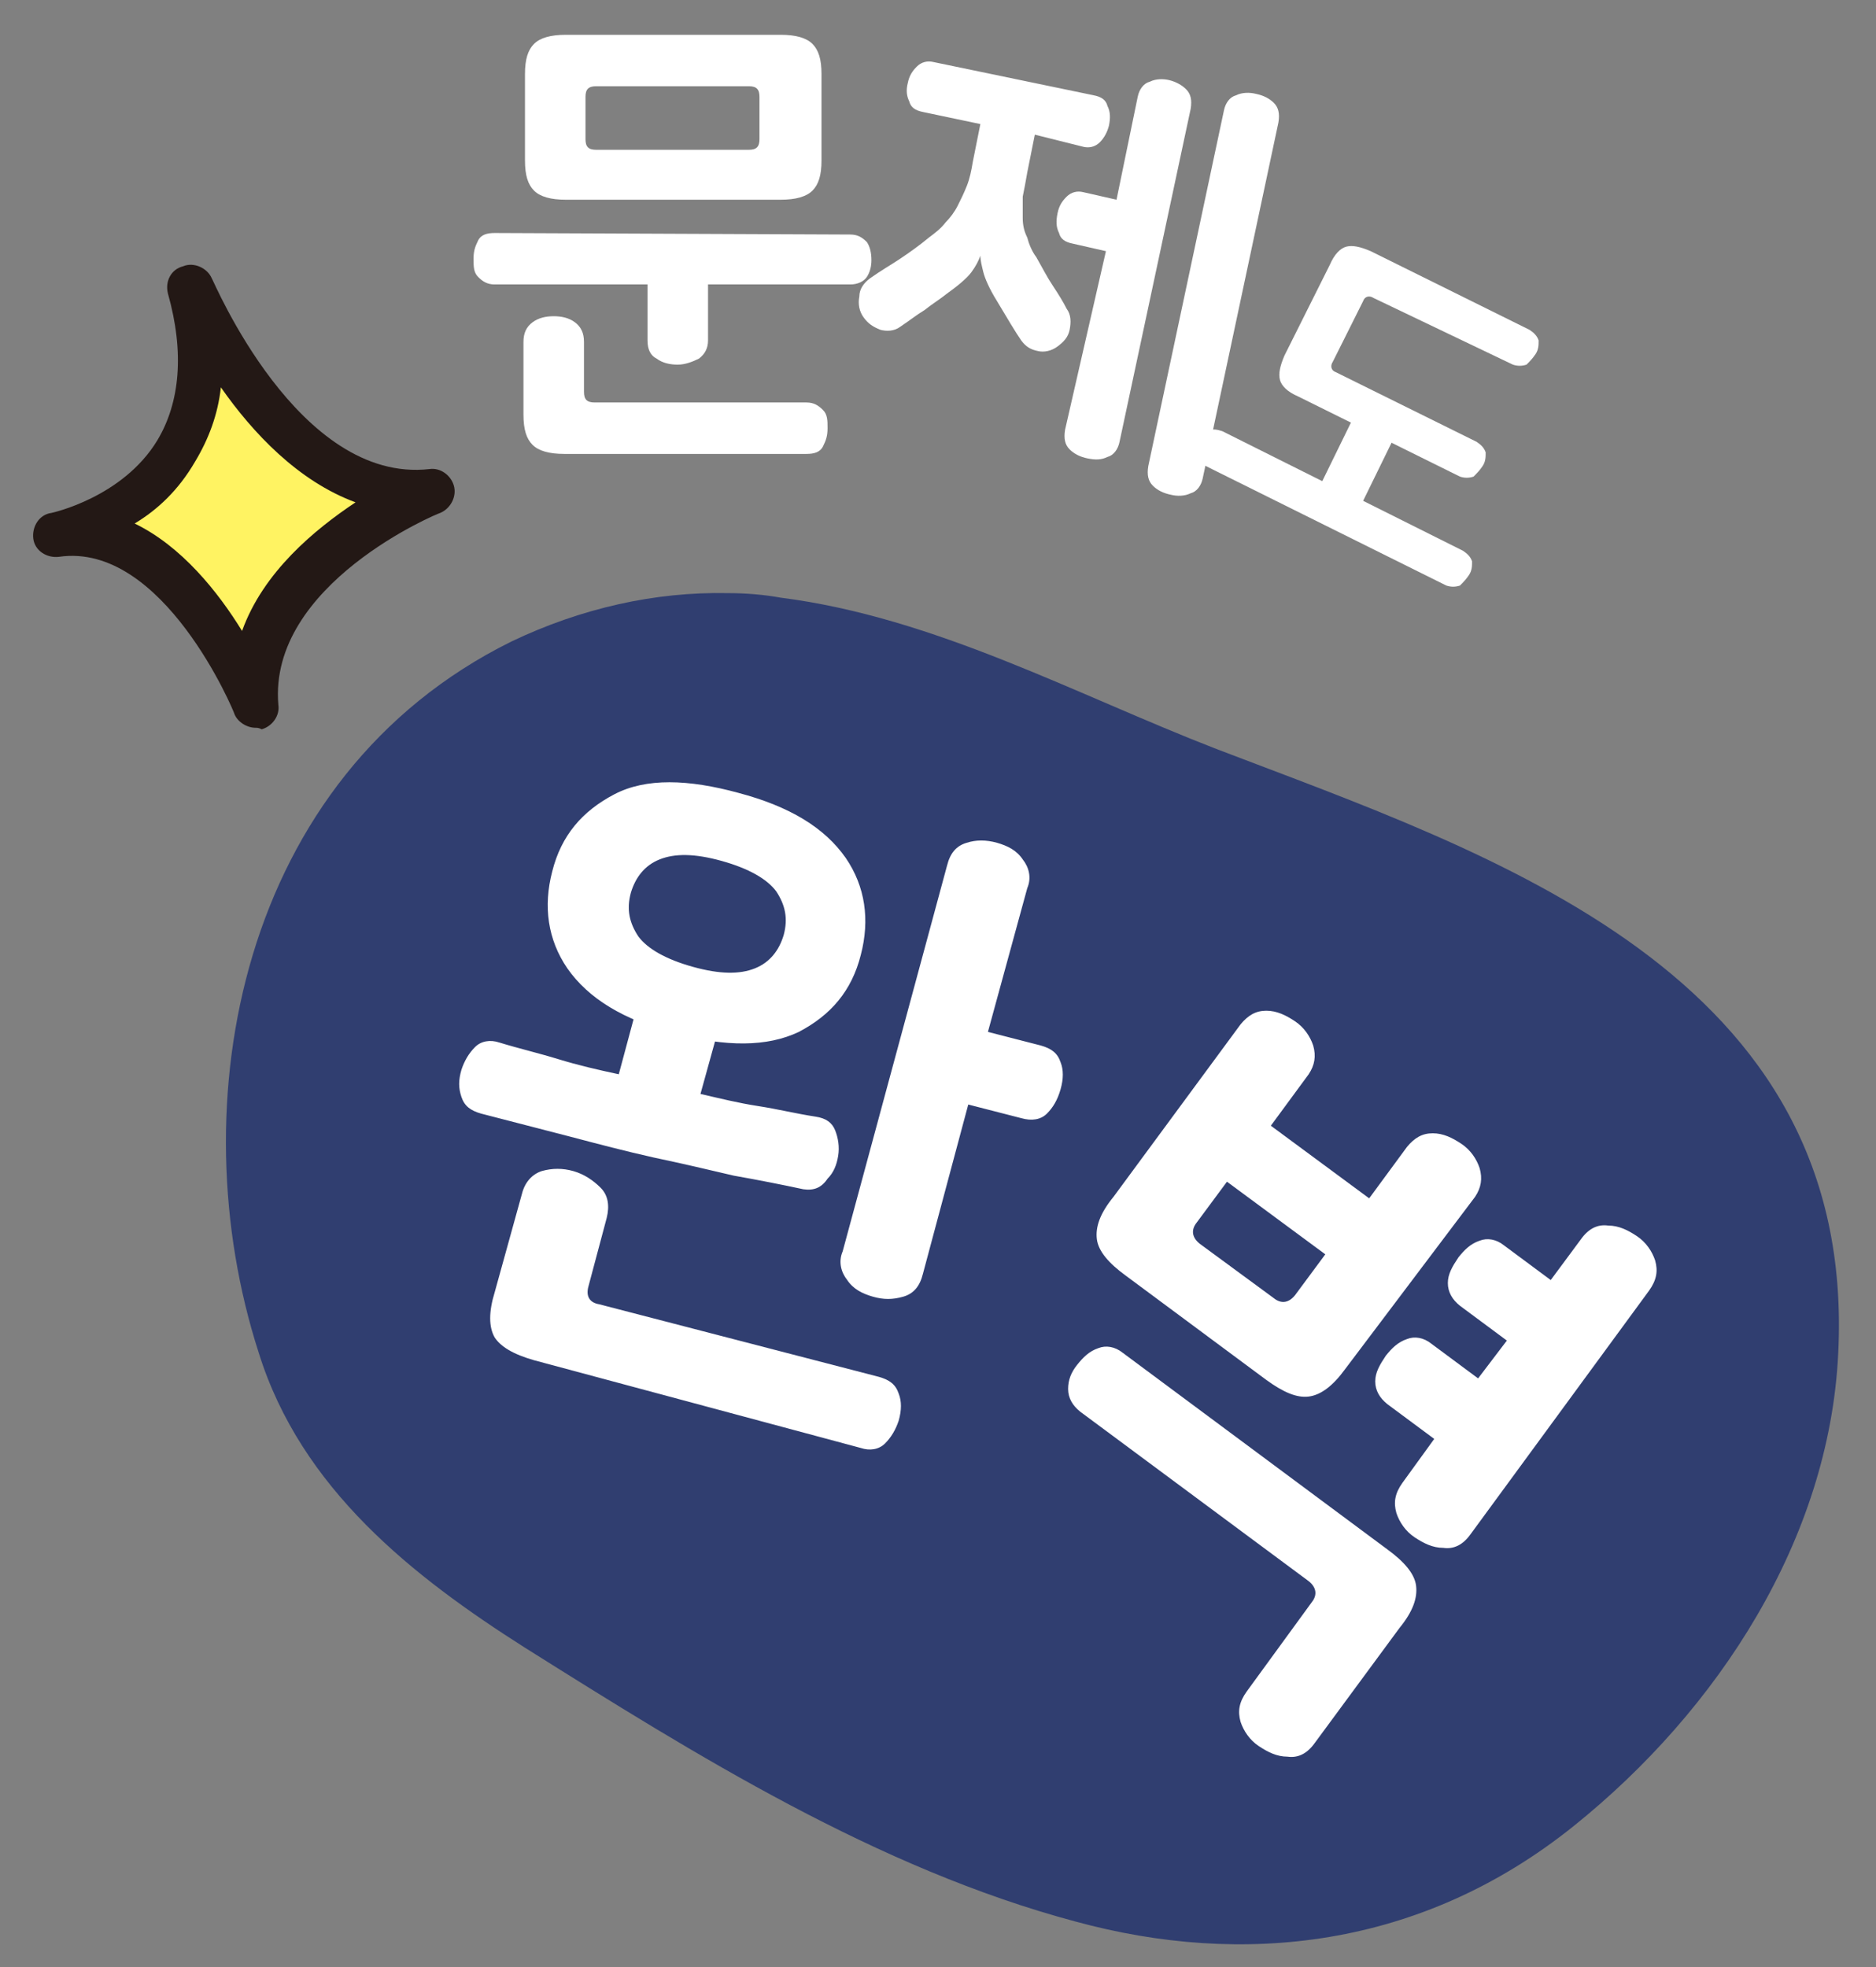 <?xml version="1.0" encoding="utf-8"?>
<!-- Generator: Adobe Illustrator 23.1.0, SVG Export Plug-In . SVG Version: 6.00 Build 0)  -->
<svg version="1.1" id="레이어_1" xmlns="http://www.w3.org/2000/svg" xmlns:xlink="http://www.w3.org/1999/xlink" x="0px"
	 y="0px" width="124px" height="130px" viewBox="0 0 124 130" style="enable-background:new 0 0 124 130;" xml:space="preserve">
<rect x="0" y="0" width="124" height="130" fill="#808080" stroke="none"/>
<g>
	<g>
		<path style="fill:#303E70;" d="M51.6,39.5c10.2,1.3,19.5,6.4,28.8,10c18.3,7,42.4,14.8,41.1,40c-0.6,12.2-7.9,23.5-17.5,31.2
			c0,0,0,0,0,0c-10.1,8.1-21.9,9.3-32.9,6.3c-13.1-3.5-25.1-11-36.4-18.1c-7.4-4.7-14.8-10.5-17.6-19.5c-5.3-16.4-1.3-38.1,16.7-47
			c4.6-2.2,9.5-3.3,14.3-3.2C49.3,39.2,50.5,39.3,51.6,39.5"/>
	</g>
	<g>
		<path style="fill:#FFFFFF;" d="M53.1,78.6c-1.4-0.3-2.9-0.6-4.6-0.9c-1.7-0.4-3.4-0.8-5.3-1.2c-1.8-0.4-3.7-0.9-5.6-1.4
			s-3.9-1-5.8-1.5c-0.7-0.2-1.1-0.5-1.3-1.1s-0.2-1.1,0-1.8c0.2-0.6,0.5-1.1,0.9-1.5c0.4-0.4,1-0.5,1.6-0.3c1.3,0.4,2.6,0.7,3.9,1.1
			c1.3,0.4,2.6,0.7,4,1l1.8-6.7l5.4,1.5l-1.8,6.5c1.3,0.3,2.5,0.6,3.8,0.8s2.5,0.5,3.8,0.7c0.7,0.1,1.1,0.4,1.3,0.9
			c0.2,0.5,0.3,1.1,0.2,1.7c-0.1,0.6-0.3,1.1-0.7,1.5C54.3,78.5,53.8,78.7,53.1,78.6z M58.1,91c0.7,0.2,1.1,0.5,1.3,1.1
			c0.2,0.5,0.2,1.1,0,1.8c-0.2,0.6-0.5,1.1-0.9,1.5c-0.4,0.4-1,0.5-1.6,0.3l-21.6-5.8c-1.4-0.4-2.2-0.9-2.6-1.5
			c-0.4-0.7-0.4-1.7,0-3l1.8-6.5c0.2-0.8,0.7-1.3,1.3-1.5c0.7-0.2,1.4-0.2,2.1,0c0.7,0.2,1.3,0.6,1.8,1.1c0.5,0.5,0.6,1.2,0.4,2
			l-1.2,4.5c-0.2,0.7,0.1,1.1,0.7,1.2L58.1,91z M44.6,68.3c-3.4-0.9-5.7-2.3-7.1-4.3c-1.3-1.9-1.6-4.1-1-6.4c0.6-2.4,2-4,4.1-5.1
			s4.9-1,8.2-0.1c3.4,0.9,5.7,2.3,7.1,4.3c1.3,1.9,1.6,4.1,1,6.4c-0.6,2.4-2,4-4.1,5.1C50.7,69.2,48,69.2,44.6,68.3z M45.8,63.9
			c1.8,0.5,3.1,0.5,4.1,0.1c1-0.4,1.6-1.2,1.9-2.2c0.3-1.1,0.1-2-0.5-2.9c-0.6-0.8-1.8-1.5-3.6-2s-3.1-0.5-4.1-0.1
			c-1,0.4-1.6,1.2-1.9,2.2c-0.3,1.1-0.1,2,0.5,2.9C42.8,62.7,44,63.4,45.8,63.9z M65.3,68.2l3.5,0.9c0.7,0.2,1.1,0.5,1.3,1.1
			c0.2,0.5,0.2,1.1,0,1.8s-0.5,1.2-0.9,1.6c-0.4,0.4-1,0.5-1.7,0.3L64,73l-3,11.2c-0.2,0.8-0.6,1.3-1.3,1.5s-1.3,0.2-2,0
			c-0.7-0.2-1.3-0.5-1.7-1.1c-0.4-0.5-0.6-1.2-0.3-1.9l6.9-25.5c0.2-0.8,0.6-1.3,1.3-1.5c0.6-0.2,1.3-0.2,2,0s1.3,0.5,1.7,1.1
			c0.4,0.5,0.6,1.2,0.3,1.9L65.3,68.2z"/>
	</g>
	<g>
		<path style="fill:#FFFFFF;" d="M86.7,105.9c0.4-0.5,0.3-1-0.2-1.4L71.4,93.3c-0.5-0.4-0.8-0.9-0.8-1.5c0-0.6,0.2-1.1,0.6-1.6
			c0.4-0.5,0.8-0.9,1.4-1.1c0.5-0.2,1.1-0.1,1.6,0.3l17.5,13c1.1,0.8,1.8,1.6,1.9,2.4c0.1,0.8-0.2,1.7-1.1,2.8l-5.6,7.6
			c-0.5,0.7-1.1,1-1.8,0.9c-0.7,0-1.3-0.3-1.9-0.7c-0.6-0.4-1-1-1.2-1.6c-0.2-0.7-0.1-1.3,0.4-2L86.7,105.9z M88.9,90.5
			c-0.8,1.1-1.6,1.7-2.4,1.8c-0.8,0.1-1.7-0.3-2.8-1.1l-9.3-6.9c-1.1-0.8-1.8-1.6-1.9-2.4s0.2-1.7,1.1-2.8l8.4-11.4
			c0.5-0.6,1-0.9,1.7-0.9c0.7,0,1.3,0.3,1.9,0.7c0.6,0.4,1,1,1.2,1.6c0.2,0.7,0.1,1.3-0.3,1.9l-2.5,3.4l6.5,4.8l2.5-3.4
			c0.5-0.6,1-0.9,1.7-0.9c0.7,0,1.3,0.3,1.9,0.7c0.6,0.4,1,1,1.2,1.6c0.2,0.7,0.1,1.3-0.3,1.9L88.9,90.5z M84.2,85.8
			c0.5,0.4,1,0.3,1.4-0.2l2-2.7l-6.5-4.8l-2,2.7c-0.4,0.5-0.3,1,0.2,1.4L84.2,85.8z M97.2,101.4c-0.5,0.7-1.1,1-1.8,0.9
			c-0.7,0-1.3-0.3-1.9-0.7c-0.6-0.4-1-1-1.2-1.6c-0.2-0.7-0.1-1.3,0.4-2l2.1-2.9l-3.1-2.3c-0.5-0.4-0.8-0.9-0.8-1.5
			c0-0.6,0.3-1.1,0.7-1.7c0.4-0.5,0.8-0.9,1.4-1.1c0.5-0.2,1.1-0.1,1.6,0.3l3.1,2.3l1.9-2.5l-3.1-2.3c-0.5-0.4-0.8-0.9-0.8-1.5
			c0-0.6,0.3-1.1,0.7-1.7c0.4-0.5,0.8-0.9,1.4-1.1c0.5-0.2,1.1-0.1,1.6,0.3l3.1,2.3l2-2.7c0.5-0.7,1.1-1,1.8-0.9
			c0.7,0,1.3,0.3,1.9,0.7c0.6,0.4,1,1,1.2,1.6c0.2,0.7,0.1,1.3-0.4,2L97.2,101.4z"/>
	</g>
	<g>
		<g>
			<path style="fill:#FFF362;" d="M12.5,18.8c0,0,6,14.7,15.9,13.5c0,0-12.5,5-11.6,14.2c0,0-5-12.5-13.2-11.3
				C3.7,35.3,16.5,32.8,12.5,18.8"/>
		</g>
		<g>
			<path style="fill:#231815;" d="M16.9,48.1c-0.6,0-1.2-0.4-1.4-0.9c0-0.1-4.7-11.4-11.6-10.4c-0.8,0.1-1.6-0.4-1.7-1.2
				c-0.1-0.8,0.4-1.6,1.2-1.7c0,0,4.7-1,7-4.8c1.5-2.5,1.8-5.8,0.7-9.7c-0.2-0.8,0.2-1.6,1-1.8c0.7-0.3,1.6,0.1,1.9,0.8
				c0.1,0.1,5.7,13.6,14.4,12.6c0.7-0.1,1.4,0.4,1.6,1.1c0.2,0.7-0.2,1.5-0.9,1.8c-0.1,0-11.4,4.7-10.7,12.7
				c0.1,0.7-0.4,1.4-1.1,1.6C17.1,48.1,17,48.1,16.9,48.1z M8.9,34.6c3.1,1.5,5.5,4.5,7.1,7.1c1.4-3.9,4.8-6.7,7.5-8.5
				c-3.8-1.4-6.8-4.6-8.9-7.6c-0.2,1.8-0.8,3.4-1.7,4.9C11.8,32.4,10.4,33.7,8.9,34.6z"/>
		</g>
	</g>
	<g>
		<path style="fill:#FFFFFF;" d="M32.7,18.8c-0.5,0-0.8-0.2-1.1-0.5s-0.3-0.7-0.3-1.2c0-0.5,0.1-0.8,0.3-1.2s0.6-0.5,1.1-0.5
			l23.5,0.1c0.5,0,0.8,0.2,1.1,0.5c0.2,0.3,0.3,0.7,0.3,1.2c0,0.4-0.1,0.8-0.3,1.1c-0.2,0.3-0.6,0.5-1.1,0.5l-9.4,0l0,3.7
			c0,0.5-0.2,0.9-0.6,1.2c-0.4,0.2-0.9,0.4-1.4,0.4c-0.5,0-1-0.1-1.4-0.4c-0.4-0.2-0.6-0.6-0.6-1.2l0-3.7L32.7,18.8z M53.3,26.6
			c0.5,0,0.8,0.2,1.1,0.5s0.3,0.7,0.3,1.2s-0.1,0.8-0.3,1.2S53.8,30,53.3,30l-16,0c-1,0-1.7-0.2-2.1-0.6s-0.6-1-0.6-2l0-4.8
			c0-0.6,0.2-1,0.6-1.3c0.4-0.3,0.9-0.4,1.4-0.4c0.5,0,1,0.1,1.4,0.4s0.6,0.7,0.6,1.3l0,3.3c0,0.5,0.2,0.7,0.7,0.7L53.3,26.6z
			 M37.4,13.2c-1,0-1.7-0.2-2.1-0.6s-0.6-1-0.6-2l0-5.7c0-1,0.2-1.6,0.6-2c0.4-0.4,1.1-0.6,2.1-0.6l14.2,0c1,0,1.7,0.2,2.1,0.6
			c0.4,0.4,0.6,1,0.6,2l0,5.7c0,1-0.2,1.6-0.6,2s-1.1,0.6-2.1,0.6L37.4,13.2z M49.5,9.9c0.5,0,0.7-0.2,0.7-0.7l0-2.8
			c0-0.5-0.2-0.7-0.7-0.7l-10.1,0c-0.5,0-0.7,0.2-0.7,0.7l0,2.8c0,0.5,0.2,0.7,0.7,0.7L49.5,9.9z"/>
	</g>
	<g>
		<path style="fill:#FFFFFF;" d="M68.4,8.9l-0.5,2.5c-0.1,0.6-0.2,1.1-0.3,1.6c0,0.5,0,1,0,1.4c0,0.5,0.1,0.9,0.3,1.3
			c0.1,0.4,0.3,0.9,0.6,1.3c0.4,0.7,0.7,1.3,1.1,1.9c0.4,0.6,0.7,1.1,0.9,1.5c0.3,0.4,0.3,0.9,0.2,1.4c-0.1,0.5-0.4,0.8-0.8,1.1
			c-0.4,0.3-0.9,0.4-1.3,0.3c-0.5-0.1-0.8-0.3-1.1-0.7c-0.2-0.3-0.4-0.6-0.7-1.1c-0.3-0.5-0.6-1-0.9-1.5c-0.5-0.8-0.8-1.5-0.9-1.9
			c-0.1-0.4-0.2-0.8-0.2-1.1l0,0c-0.1,0.3-0.3,0.7-0.6,1.1c-0.3,0.4-0.9,0.9-1.6,1.4c-0.5,0.4-1,0.7-1.5,1.1c-0.5,0.3-1,0.7-1.6,1.1
			c-0.4,0.3-0.9,0.3-1.3,0.2c-0.5-0.2-0.8-0.4-1.1-0.8c-0.3-0.4-0.4-0.9-0.3-1.4c0-0.5,0.3-0.9,0.7-1.2c0.7-0.5,1.4-0.9,2-1.3
			c0.6-0.4,1.3-0.9,1.9-1.4c0.4-0.3,0.8-0.6,1.1-1c0.3-0.3,0.6-0.7,0.8-1.1c0.2-0.4,0.4-0.8,0.6-1.3c0.2-0.5,0.3-1,0.4-1.6l0.5-2.5
			L61,7.4c-0.5-0.1-0.8-0.3-0.9-0.7c-0.2-0.4-0.2-0.8-0.1-1.2c0.1-0.5,0.3-0.8,0.6-1.1c0.3-0.3,0.7-0.4,1.1-0.3l10.6,2.2
			c0.5,0.1,0.8,0.3,0.9,0.7c0.2,0.4,0.2,0.8,0.1,1.3c-0.1,0.4-0.3,0.8-0.6,1.1c-0.3,0.3-0.7,0.4-1.1,0.3L68.4,8.9z M73.1,16.6
			l-2.2-0.5c-0.5-0.1-0.8-0.3-0.9-0.7c-0.2-0.4-0.2-0.8-0.1-1.3c0.1-0.5,0.3-0.8,0.6-1.1s0.7-0.4,1.1-0.3l2.2,0.5l1.4-6.8
			c0.1-0.5,0.4-0.9,0.8-1c0.4-0.2,0.9-0.2,1.3-0.1c0.4,0.1,0.8,0.3,1.1,0.6c0.3,0.3,0.4,0.7,0.3,1.3l-4.7,22c-0.1,0.5-0.4,0.9-0.8,1
			c-0.4,0.2-0.8,0.2-1.3,0.1c-0.5-0.1-0.9-0.3-1.2-0.6c-0.3-0.3-0.4-0.7-0.3-1.3L73.1,16.6z M80.9,7.3c0.1-0.5,0.4-0.9,0.8-1
			c0.4-0.2,0.9-0.2,1.3-0.1c0.5,0.1,0.9,0.3,1.2,0.6c0.3,0.3,0.4,0.7,0.3,1.3l-5,23.5c-0.1,0.5-0.4,0.9-0.8,1
			c-0.4,0.2-0.9,0.2-1.3,0.1c-0.5-0.1-0.9-0.3-1.2-0.6c-0.3-0.3-0.4-0.7-0.3-1.3L80.9,7.3z"/>
	</g>
	<g>
		<path style="fill:#FFFFFF;" d="M79.7,30.8c-0.3-0.2-0.5-0.4-0.6-0.7c0-0.3,0-0.6,0.2-0.9c0.2-0.3,0.4-0.5,0.6-0.7s0.6-0.1,0.9,0
			l6.6,3.3l2.3-4.7l2.7,1.3l-2.3,4.7l6.6,3.3c0.3,0.2,0.5,0.4,0.6,0.7c0,0.3,0,0.6-0.2,0.9c-0.2,0.3-0.4,0.5-0.6,0.7
			c-0.3,0.1-0.6,0.1-0.9,0L79.7,30.8z M90.8,19.7c-0.3-0.2-0.6-0.1-0.7,0.2l-2,4c-0.2,0.3-0.1,0.6,0.2,0.7l9.3,4.6
			c0.3,0.2,0.5,0.4,0.6,0.7c0,0.3,0,0.6-0.2,0.9s-0.4,0.5-0.6,0.7c-0.3,0.1-0.6,0.1-0.9,0l-10.7-5.3c-0.7-0.3-1.1-0.7-1.2-1.1
			c-0.1-0.4,0-0.9,0.3-1.6l3-6c0.3-0.7,0.7-1.1,1.1-1.2c0.4-0.1,0.9,0,1.6,0.3l10.5,5.2c0.3,0.2,0.5,0.4,0.6,0.7
			c0,0.3,0,0.6-0.2,0.9c-0.2,0.3-0.4,0.5-0.6,0.7c-0.3,0.1-0.6,0.1-0.9,0L90.8,19.7z"/>
	</g>
</g>
</svg>

